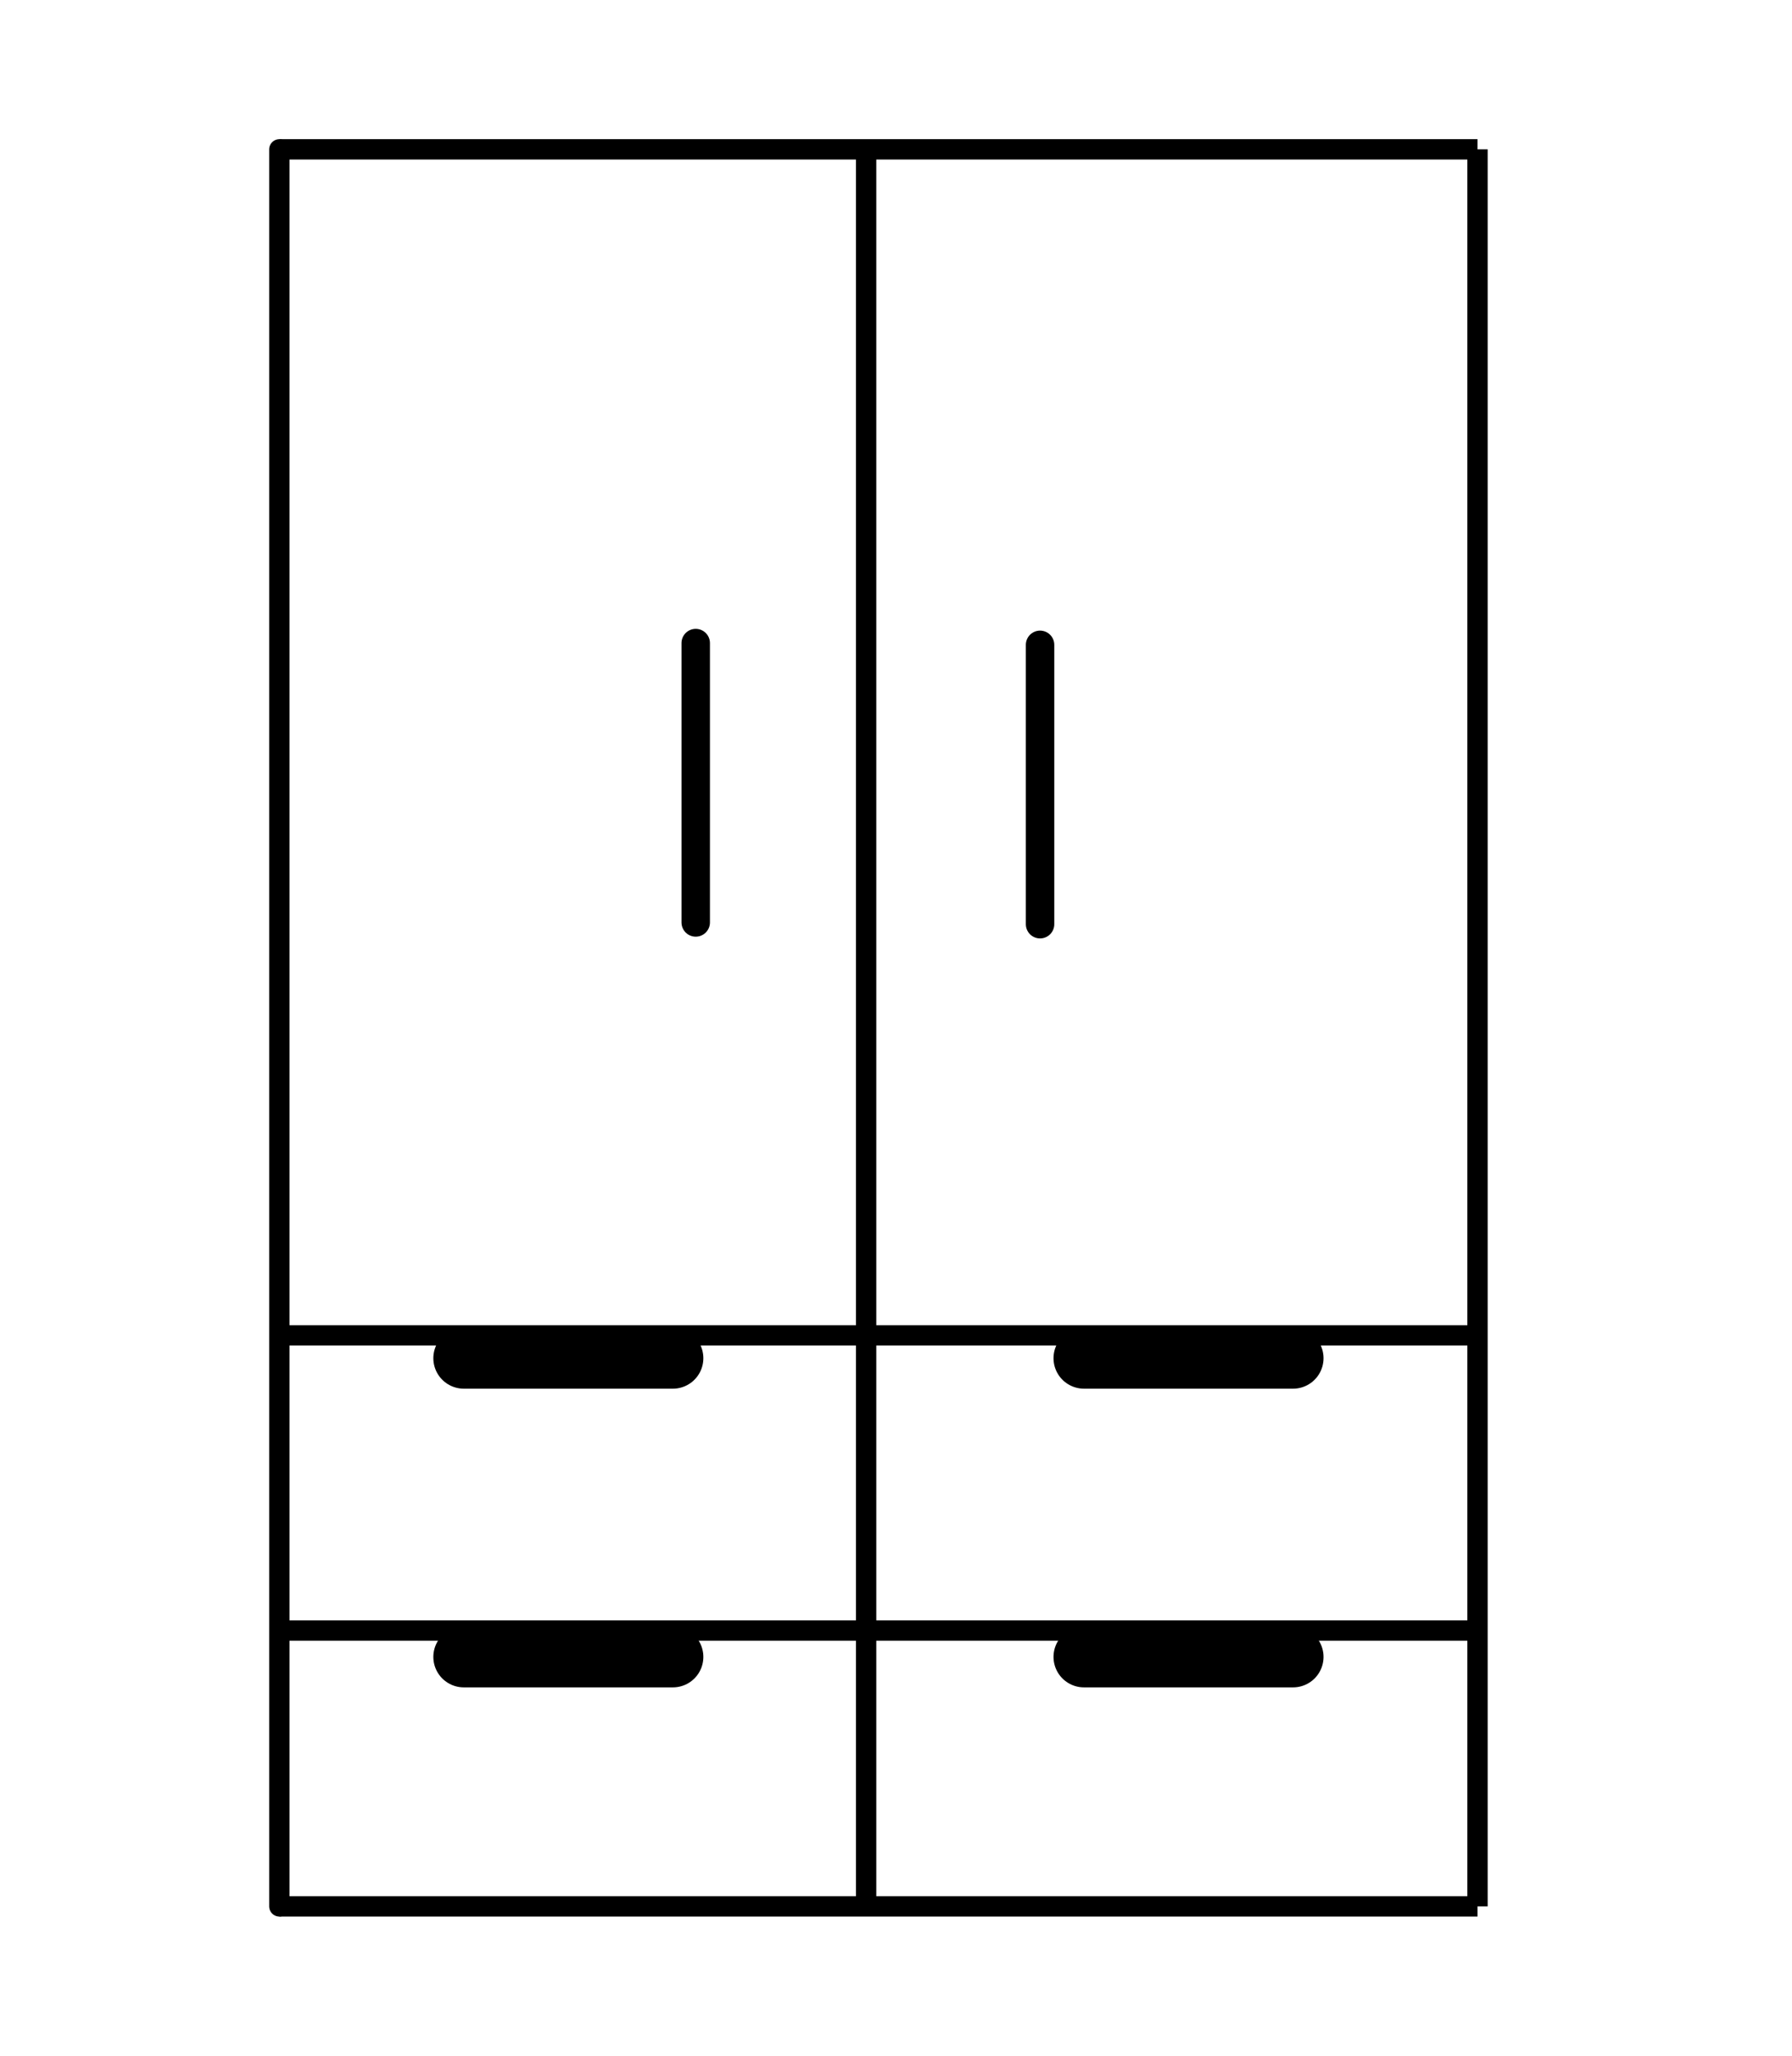 <?xml version="1.0" encoding="utf-8"?>
<!-- Generator: Adobe Illustrator 25.2.0, SVG Export Plug-In . SVG Version: 6.00 Build 0)  -->
<svg version="1.1" id="Layer_1" xmlns="http://www.w3.org/2000/svg" xmlns:xlink="http://www.w3.org/1999/xlink" x="0px" y="0px"
	 viewBox="0 0 102 117" style="enable-background:new 0 0 102 117;" xml:space="preserve">
<style type="text/css">
	.st0{fill:none;stroke:#000000;stroke-width:1.156;stroke-linecap:round;stroke-linejoin:round;stroke-miterlimit:10;}
	.st1{fill:none;stroke:#000000;stroke-width:1.156;stroke-miterlimit:10;}
	.st2{fill:none;stroke:#000000;stroke-width:1.156;stroke-linejoin:round;stroke-miterlimit:10;}
	.st3{fill:none;stroke:#000000;stroke-width:1.619;stroke-linecap:round;stroke-miterlimit:10;}
	.st4{fill:none;stroke:#000000;stroke-width:3.469;stroke-linecap:round;stroke-miterlimit:10;}
</style>
<g>
	<polyline class="st0" points="15.9,8.5 15.9,76 15.9,92.8 15.9,108.5 	"/>
	<polyline class="st1" points="84.1,8.5 84.1,76 84.1,92.8 84.1,108.5 	"/>
	<polyline class="st1" points="15.9,108.5 49.3,108.5 84.1,108.5 	"/>
	<polyline class="st2" points="15.9,8.5 49.3,8.5 84.1,8.5 	"/>
	<polyline class="st1" points="49.3,8.5 49.3,76 49.3,92.8 49.3,108.5 	"/>
	<polyline class="st1" points="15.9,76 49.3,76 84.1,76 	"/>
	<polyline class="st1" points="15.9,92.8 49.3,92.8 84.1,92.8 	"/>
	<line class="st3" x1="39.6" y1="36.6" x2="39.6" y2="52.5"/>
	<line class="st3" x1="59.2" y1="36.7" x2="59.2" y2="52.6"/>
	<line class="st4" x1="26.4" y1="77.3" x2="38.3" y2="77.3"/>
	<line class="st4" x1="61.7" y1="77.3" x2="73.6" y2="77.3"/>
	<line class="st4" x1="26.4" y1="94.3" x2="38.3" y2="94.3"/>
	<line class="st4" x1="61.7" y1="94.3" x2="73.6" y2="94.3"/>
</g>
</svg>
